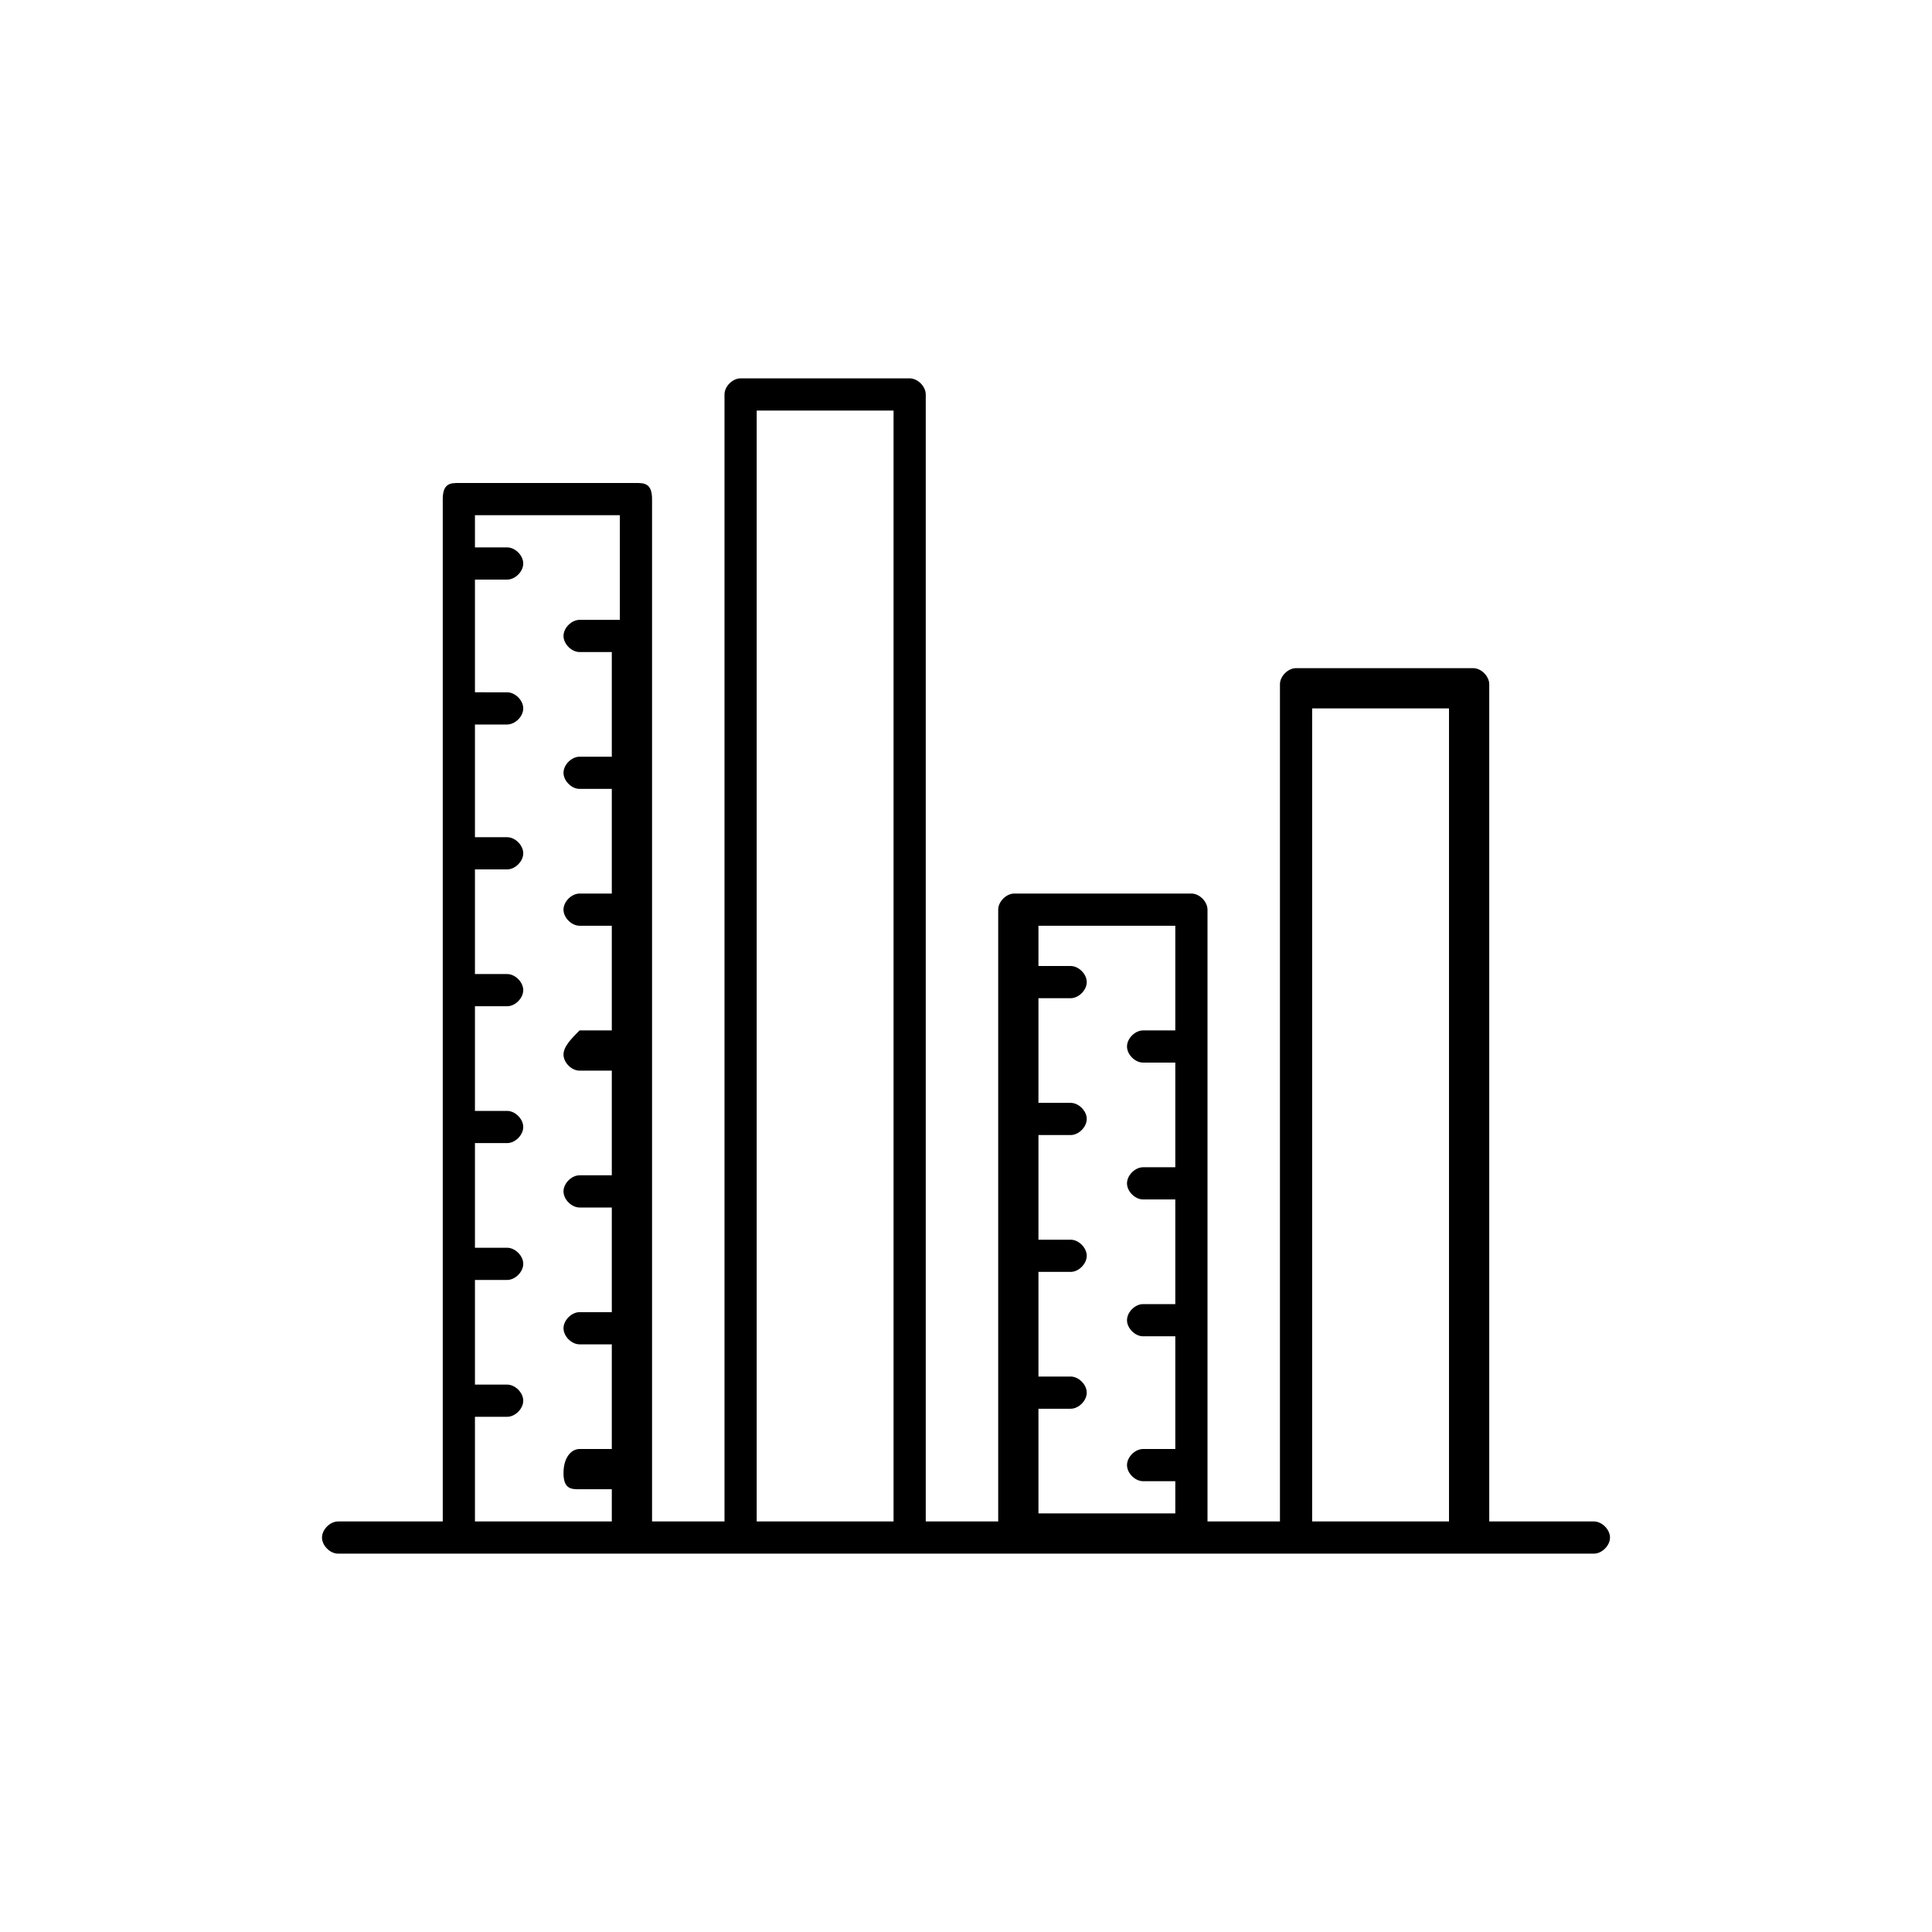 <svg version="1.1" xmlns="http://www.w3.org/2000/svg" viewBox="0 0 24 24">
    <path d="M19.8,18.9h-1.3V8.5c0-0.1-0.1-0.2-0.2-0.2h-2.2c-0.1,0-0.2,0.1-0.2,0.2v10.4H15v-7.6c0-0.1-0.1-0.2-0.2-0.2h-2.2 c-0.1,0-0.2,0.1-0.2,0.2v7.6h-0.9v-14c0-0.1-0.1-0.2-0.2-0.2H9.2C9.1,4.7,9,4.8,9,4.9v14H8.1V6.2C8.1,6,8,6,7.9,6H5.7 C5.6,6,5.5,6,5.5,6.2v12.7H4.2C4.1,18.9,4,19,4,19.1c0,0.1,0.1,0.2,0.2,0.2h15.6c0.1,0,0.2-0.1,0.2-0.2C20,19,19.9,18.9,19.8,18.9z M16.3,8.8h1.7v10.1h-1.7V8.8z M14.6,11.5v1.3h-0.4c-0.1,0-0.2,0.1-0.2,0.2s0.1,0.2,0.2,0.2h0.4v1.3h-0.4c-0.1,0-0.2,0.1-0.2,0.2 c0,0.1,0.1,0.2,0.2,0.2h0.4v1.3h-0.4c-0.1,0-0.2,0.1-0.2,0.2c0,0.1,0.1,0.2,0.2,0.2h0.4V18h-0.4c-0.1,0-0.2,0.1-0.2,0.2 s0.1,0.2,0.2,0.2h0.4v0.4h-1.7v-1.3h0.4c0.1,0,0.2-0.1,0.2-0.2s-0.1-0.2-0.2-0.2h-0.4v-1.3h0.4c0.1,0,0.2-0.1,0.2-0.2 c0-0.1-0.1-0.2-0.2-0.2h-0.4v-1.3h0.4c0.1,0,0.2-0.1,0.2-0.2c0-0.1-0.1-0.2-0.2-0.2h-0.4v-1.3h0.4c0.1,0,0.2-0.1,0.2-0.2 c0-0.1-0.1-0.2-0.2-0.2h-0.4v-0.5H14.6z M9.4,5.1h1.7v13.8H9.4V5.1z M7.7,6.4v1.3H7.2C7.1,7.7,7,7.8,7,7.9C7,8,7.1,8.1,7.2,8.1h0.4 v1.3H7.2C7.1,9.4,7,9.5,7,9.6s0.1,0.2,0.2,0.2h0.4v1.3H7.2c-0.1,0-0.2,0.1-0.2,0.2s0.1,0.2,0.2,0.2h0.4v1.3H7.2 C7.1,12.9,7,13,7,13.1s0.1,0.2,0.2,0.2h0.4v1.3H7.2c-0.1,0-0.2,0.1-0.2,0.2C7,14.9,7.1,15,7.2,15h0.4v1.3H7.2 c-0.1,0-0.2,0.1-0.2,0.2c0,0.1,0.1,0.2,0.2,0.2h0.4V18H7.2C7.1,18,7,18.1,7,18.3s0.1,0.2,0.2,0.2h0.4v0.4H5.9v-1.3h0.4 c0.1,0,0.2-0.1,0.2-0.2s-0.1-0.2-0.2-0.2H5.9v-1.3h0.4c0.1,0,0.2-0.1,0.2-0.2c0-0.1-0.1-0.2-0.2-0.2H5.9v-1.3h0.4 c0.1,0,0.2-0.1,0.2-0.2c0-0.1-0.1-0.2-0.2-0.2H5.9v-1.3h0.4c0.1,0,0.2-0.1,0.2-0.2c0-0.1-0.1-0.2-0.2-0.2H5.9v-1.3h0.4 c0.1,0,0.2-0.1,0.2-0.2c0-0.1-0.1-0.2-0.2-0.2H5.9V9h0.4c0.1,0,0.2-0.1,0.2-0.2c0-0.1-0.1-0.2-0.2-0.2H5.9V7.2h0.4 c0.1,0,0.2-0.1,0.2-0.2c0-0.1-0.1-0.2-0.2-0.2H5.9V6.4H7.7z"/>
</svg>

